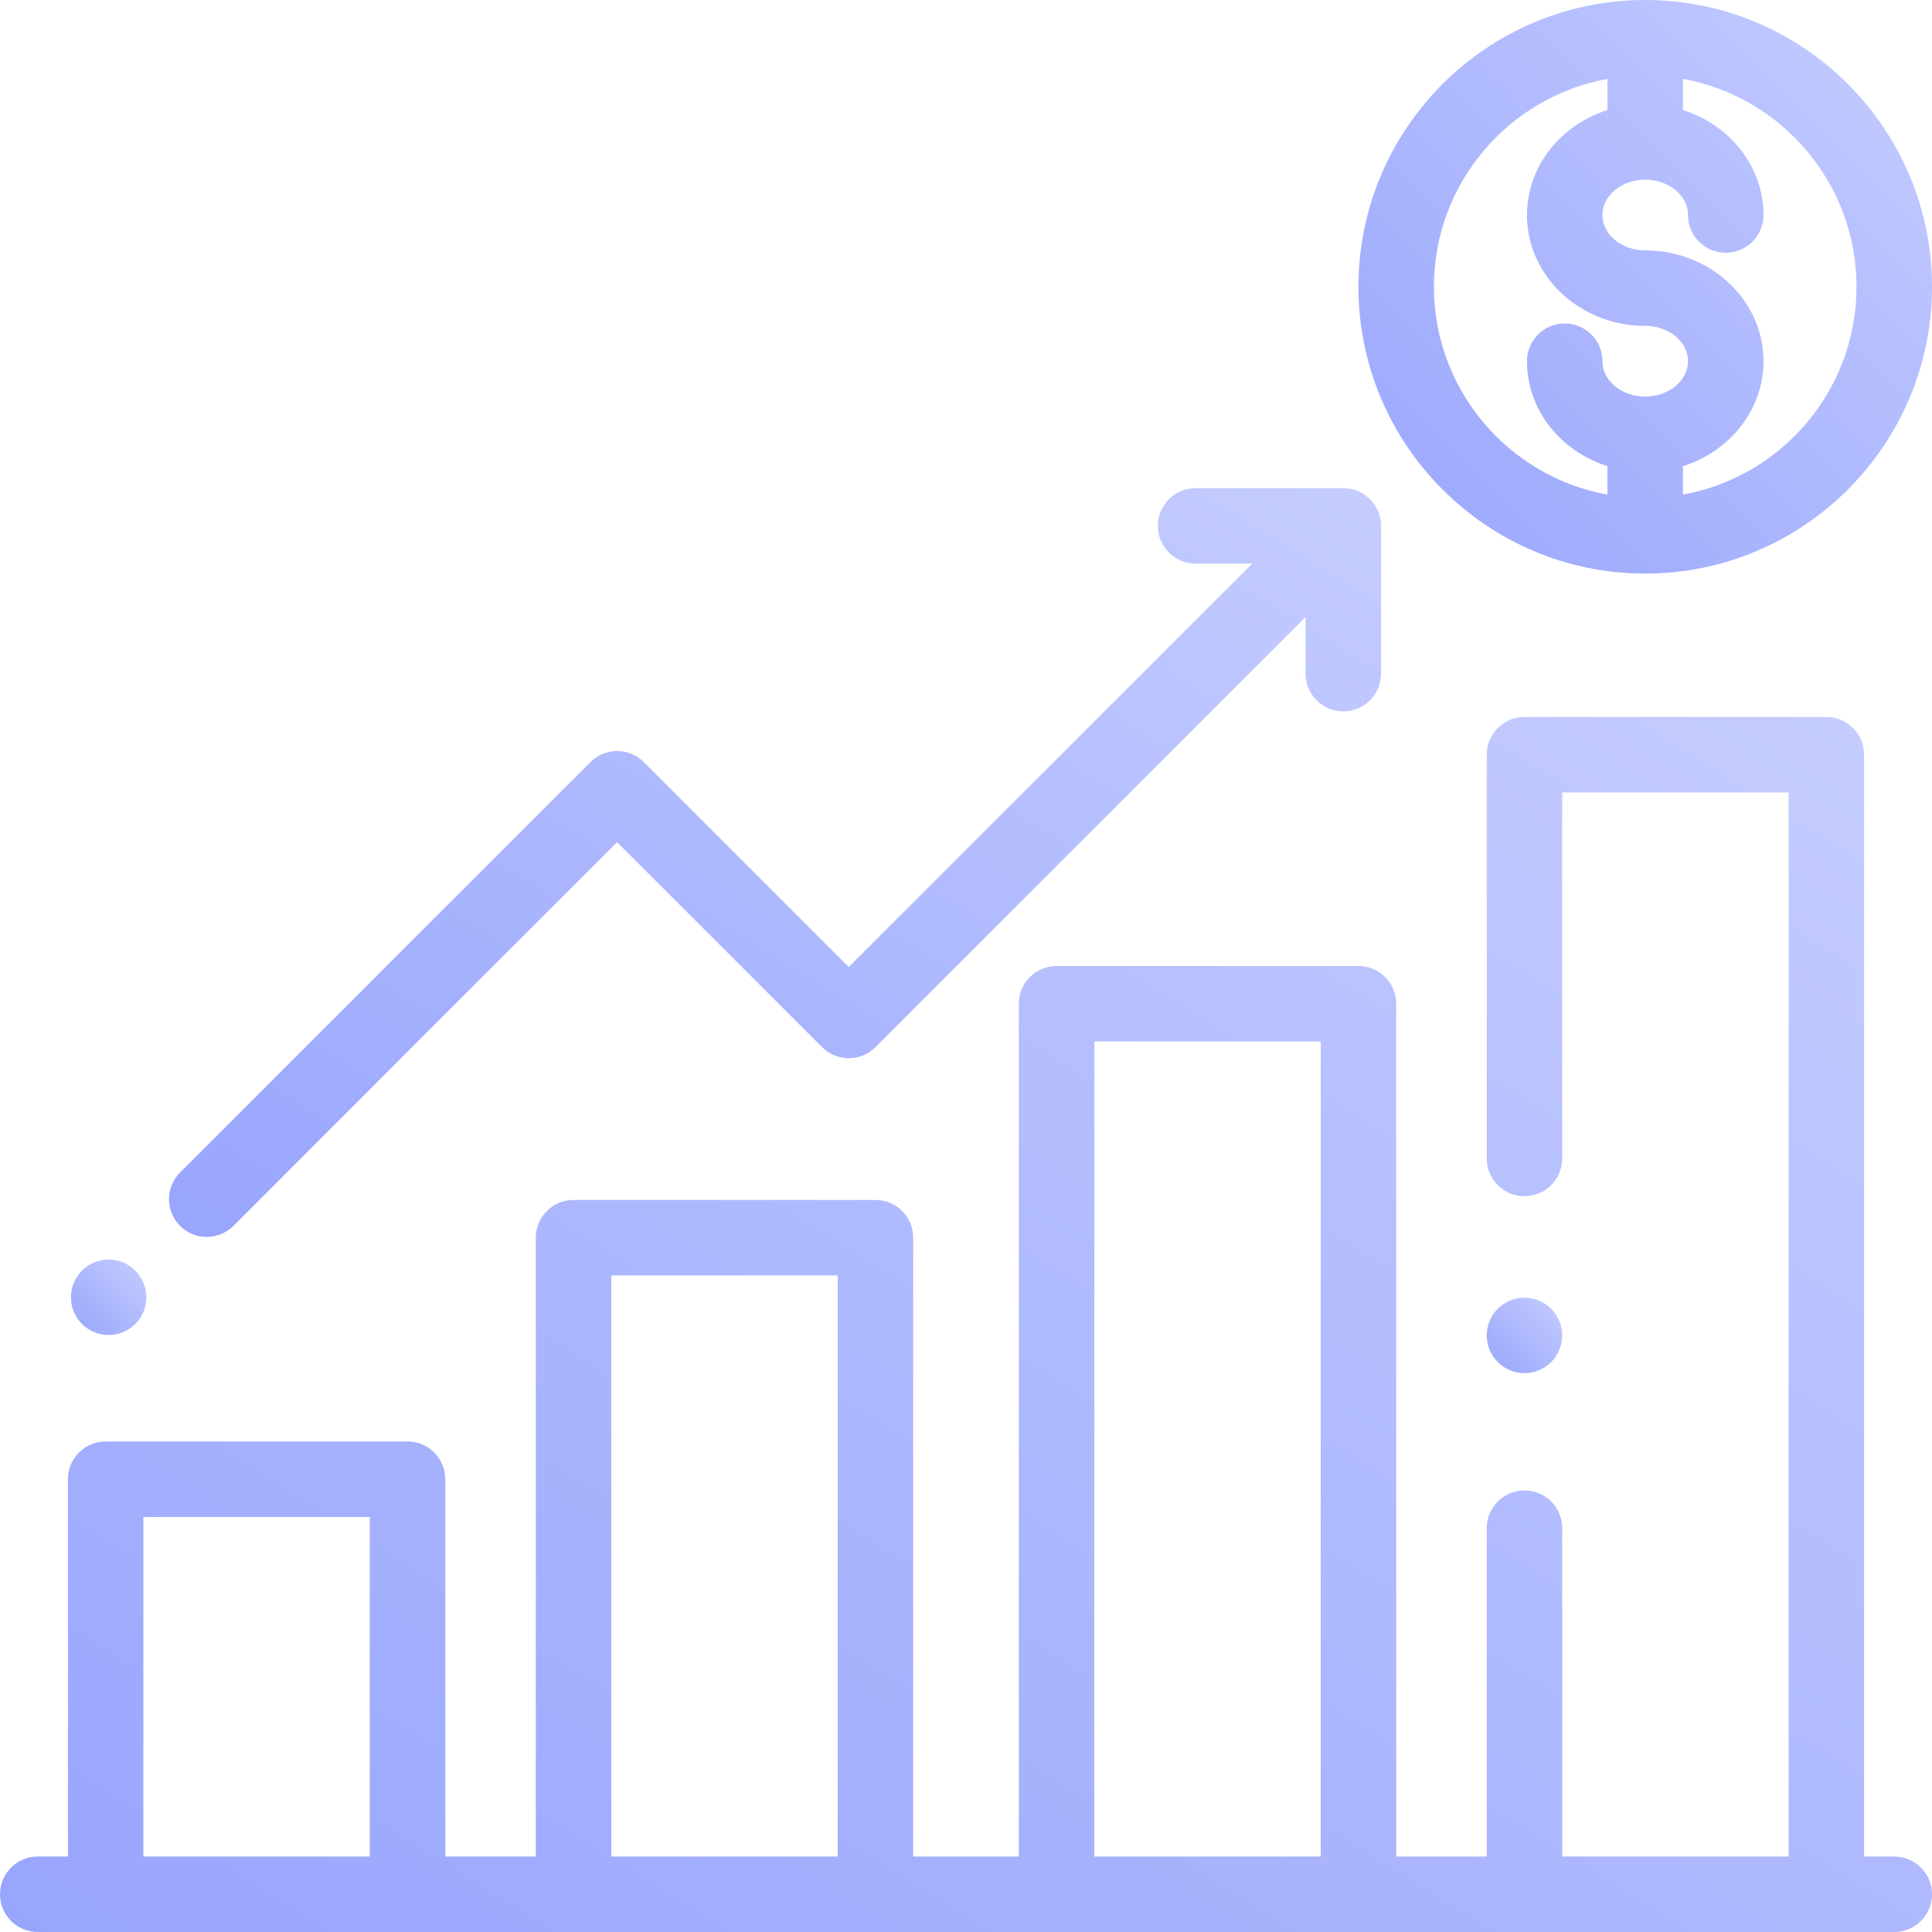 <svg width="42" height="42" viewBox="0 0 42 42" fill="none" xmlns="http://www.w3.org/2000/svg">
<g clip-path="url(#clip0)">
<path d="M41.18 40.359H40.523V16.406C40.523 15.953 40.156 15.586 39.703 15.586H33.141C32.688 15.586 32.32 15.953 32.32 16.406V25.184C32.32 25.637 32.688 26.004 33.141 26.004C33.594 26.004 33.961 25.637 33.961 25.184V17.227H38.883V40.359H33.961V33.221C33.961 32.768 33.594 32.401 33.141 32.401C32.688 32.401 32.32 32.768 32.32 33.221V40.359H30.352V21.82C30.352 21.367 29.984 21 29.531 21H22.969C22.516 21 22.148 21.367 22.148 21.82V40.359H19.852V26.906C19.852 26.453 19.484 26.086 19.031 26.086H12.469C12.016 26.086 11.648 26.453 11.648 26.906V40.359H9.68V32.156C9.68 31.703 9.312 31.336 8.859 31.336H2.297C1.844 31.336 1.477 31.703 1.477 32.156V40.359H0.82C0.367 40.359 0 40.727 0 41.18C0 41.633 0.367 42 0.82 42H41.18C41.633 42 42 41.633 42 41.18C42 40.727 41.633 40.359 41.18 40.359ZM8.039 40.359H3.117V32.977H8.039V40.359ZM18.211 40.359H13.289V27.727H18.211V40.359ZM28.711 40.359H23.789V22.641H28.711V40.359Z" fill="url(#paint0_linear)"/>
<path d="M33.721 28.45C33.568 28.298 33.356 28.211 33.141 28.211C32.925 28.211 32.713 28.298 32.561 28.45C32.408 28.603 32.32 28.814 32.32 29.031C32.32 29.247 32.408 29.458 32.561 29.611C32.713 29.764 32.925 29.851 33.141 29.851C33.356 29.851 33.568 29.764 33.721 29.611C33.873 29.458 33.961 29.247 33.961 29.031C33.961 28.814 33.873 28.603 33.721 28.45Z" fill="url(#paint1_linear)"/>
<path d="M35.766 0C32.328 0 29.531 2.797 29.531 6.234C29.531 9.672 32.328 12.469 35.766 12.469C39.203 12.469 42 9.672 42 6.234C42 2.797 39.203 0 35.766 0ZM35.766 8.621C35.253 8.621 34.835 8.276 34.835 7.852C34.835 7.399 34.468 7.032 34.015 7.032C33.562 7.032 33.195 7.399 33.195 7.852C33.195 8.912 33.929 9.813 34.945 10.135V10.753C32.803 10.365 31.172 8.487 31.172 6.234C31.172 3.981 32.803 2.104 34.945 1.715V2.392C33.929 2.714 33.195 3.615 33.195 4.675C33.195 6.003 34.348 7.084 35.766 7.084C36.279 7.084 36.696 7.429 36.696 7.852C36.696 8.276 36.279 8.621 35.766 8.621ZM36.586 10.753V10.135C37.602 9.813 38.337 8.912 38.337 7.852C38.337 6.524 37.183 5.443 35.766 5.443C35.253 5.443 34.835 5.099 34.835 4.675C34.835 4.251 35.253 3.906 35.766 3.906C36.279 3.906 36.696 4.251 36.696 4.675C36.696 5.128 37.063 5.495 37.516 5.495C37.969 5.495 38.337 5.128 38.337 4.675C38.337 3.615 37.602 2.714 36.586 2.392V1.715C38.729 2.104 40.359 3.981 40.359 6.234C40.359 8.487 38.729 10.365 36.586 10.753Z" fill="url(#paint2_linear)"/>
<path d="M29.203 10.612H25.991C25.538 10.612 25.171 10.979 25.171 11.432C25.171 11.885 25.538 12.253 25.991 12.253H27.222L18.451 21.023L13.995 16.567C13.675 16.247 13.156 16.247 12.835 16.567L3.914 25.489C3.594 25.809 3.594 26.328 3.914 26.649C4.074 26.809 4.284 26.889 4.494 26.889C4.704 26.889 4.914 26.809 5.074 26.649L13.415 18.308L17.871 22.764C18.192 23.084 18.711 23.084 19.032 22.764L28.382 13.413V14.644C28.382 15.097 28.75 15.464 29.203 15.464C29.656 15.464 30.023 15.097 30.023 14.644V11.432C30.023 10.979 29.656 10.612 29.203 10.612Z" fill="url(#paint3_linear)"/>
<path d="M2.942 27.622C2.789 27.469 2.578 27.381 2.362 27.381C2.146 27.381 1.934 27.469 1.782 27.622C1.629 27.774 1.542 27.986 1.542 28.202C1.542 28.417 1.629 28.629 1.782 28.782C1.934 28.934 2.146 29.022 2.362 29.022C2.578 29.022 2.789 28.934 2.942 28.782C3.094 28.629 3.182 28.417 3.182 28.202C3.182 27.986 3.094 27.774 2.942 27.622Z" fill="url(#paint4_linear)"/>
</g>
<defs>
<linearGradient id="paint0_linear" x1="42" y1="15.586" x2="18.192" y2="53.441" gradientUnits="userSpaceOnUse">
<stop stop-color="#C5CDFE"/>
<stop offset="1" stop-color="#98A5FD"/>
</linearGradient>
<linearGradient id="paint1_linear" x1="33.961" y1="28.211" x2="32.32" y2="29.851" gradientUnits="userSpaceOnUse">
<stop stop-color="#C5CDFE"/>
<stop offset="1" stop-color="#98A5FD"/>
</linearGradient>
<linearGradient id="paint2_linear" x1="42" y1="3.71597e-07" x2="29.531" y2="12.469" gradientUnits="userSpaceOnUse">
<stop stop-color="#C5CDFE"/>
<stop offset="1" stop-color="#98A5FD"/>
</linearGradient>
<linearGradient id="paint3_linear" x1="30.023" y1="10.612" x2="15.467" y2="34.174" gradientUnits="userSpaceOnUse">
<stop stop-color="#C5CDFE"/>
<stop offset="1" stop-color="#98A5FD"/>
</linearGradient>
<linearGradient id="paint4_linear" x1="3.182" y1="27.381" x2="1.542" y2="29.022" gradientUnits="userSpaceOnUse">
<stop stop-color="#C5CDFE"/>
<stop offset="1" stop-color="#98A5FD"/>
</linearGradient>
<clipPath id="clip0">
<rect width="42" height="42" fill="white"/>
</clipPath>
</defs>
</svg>
